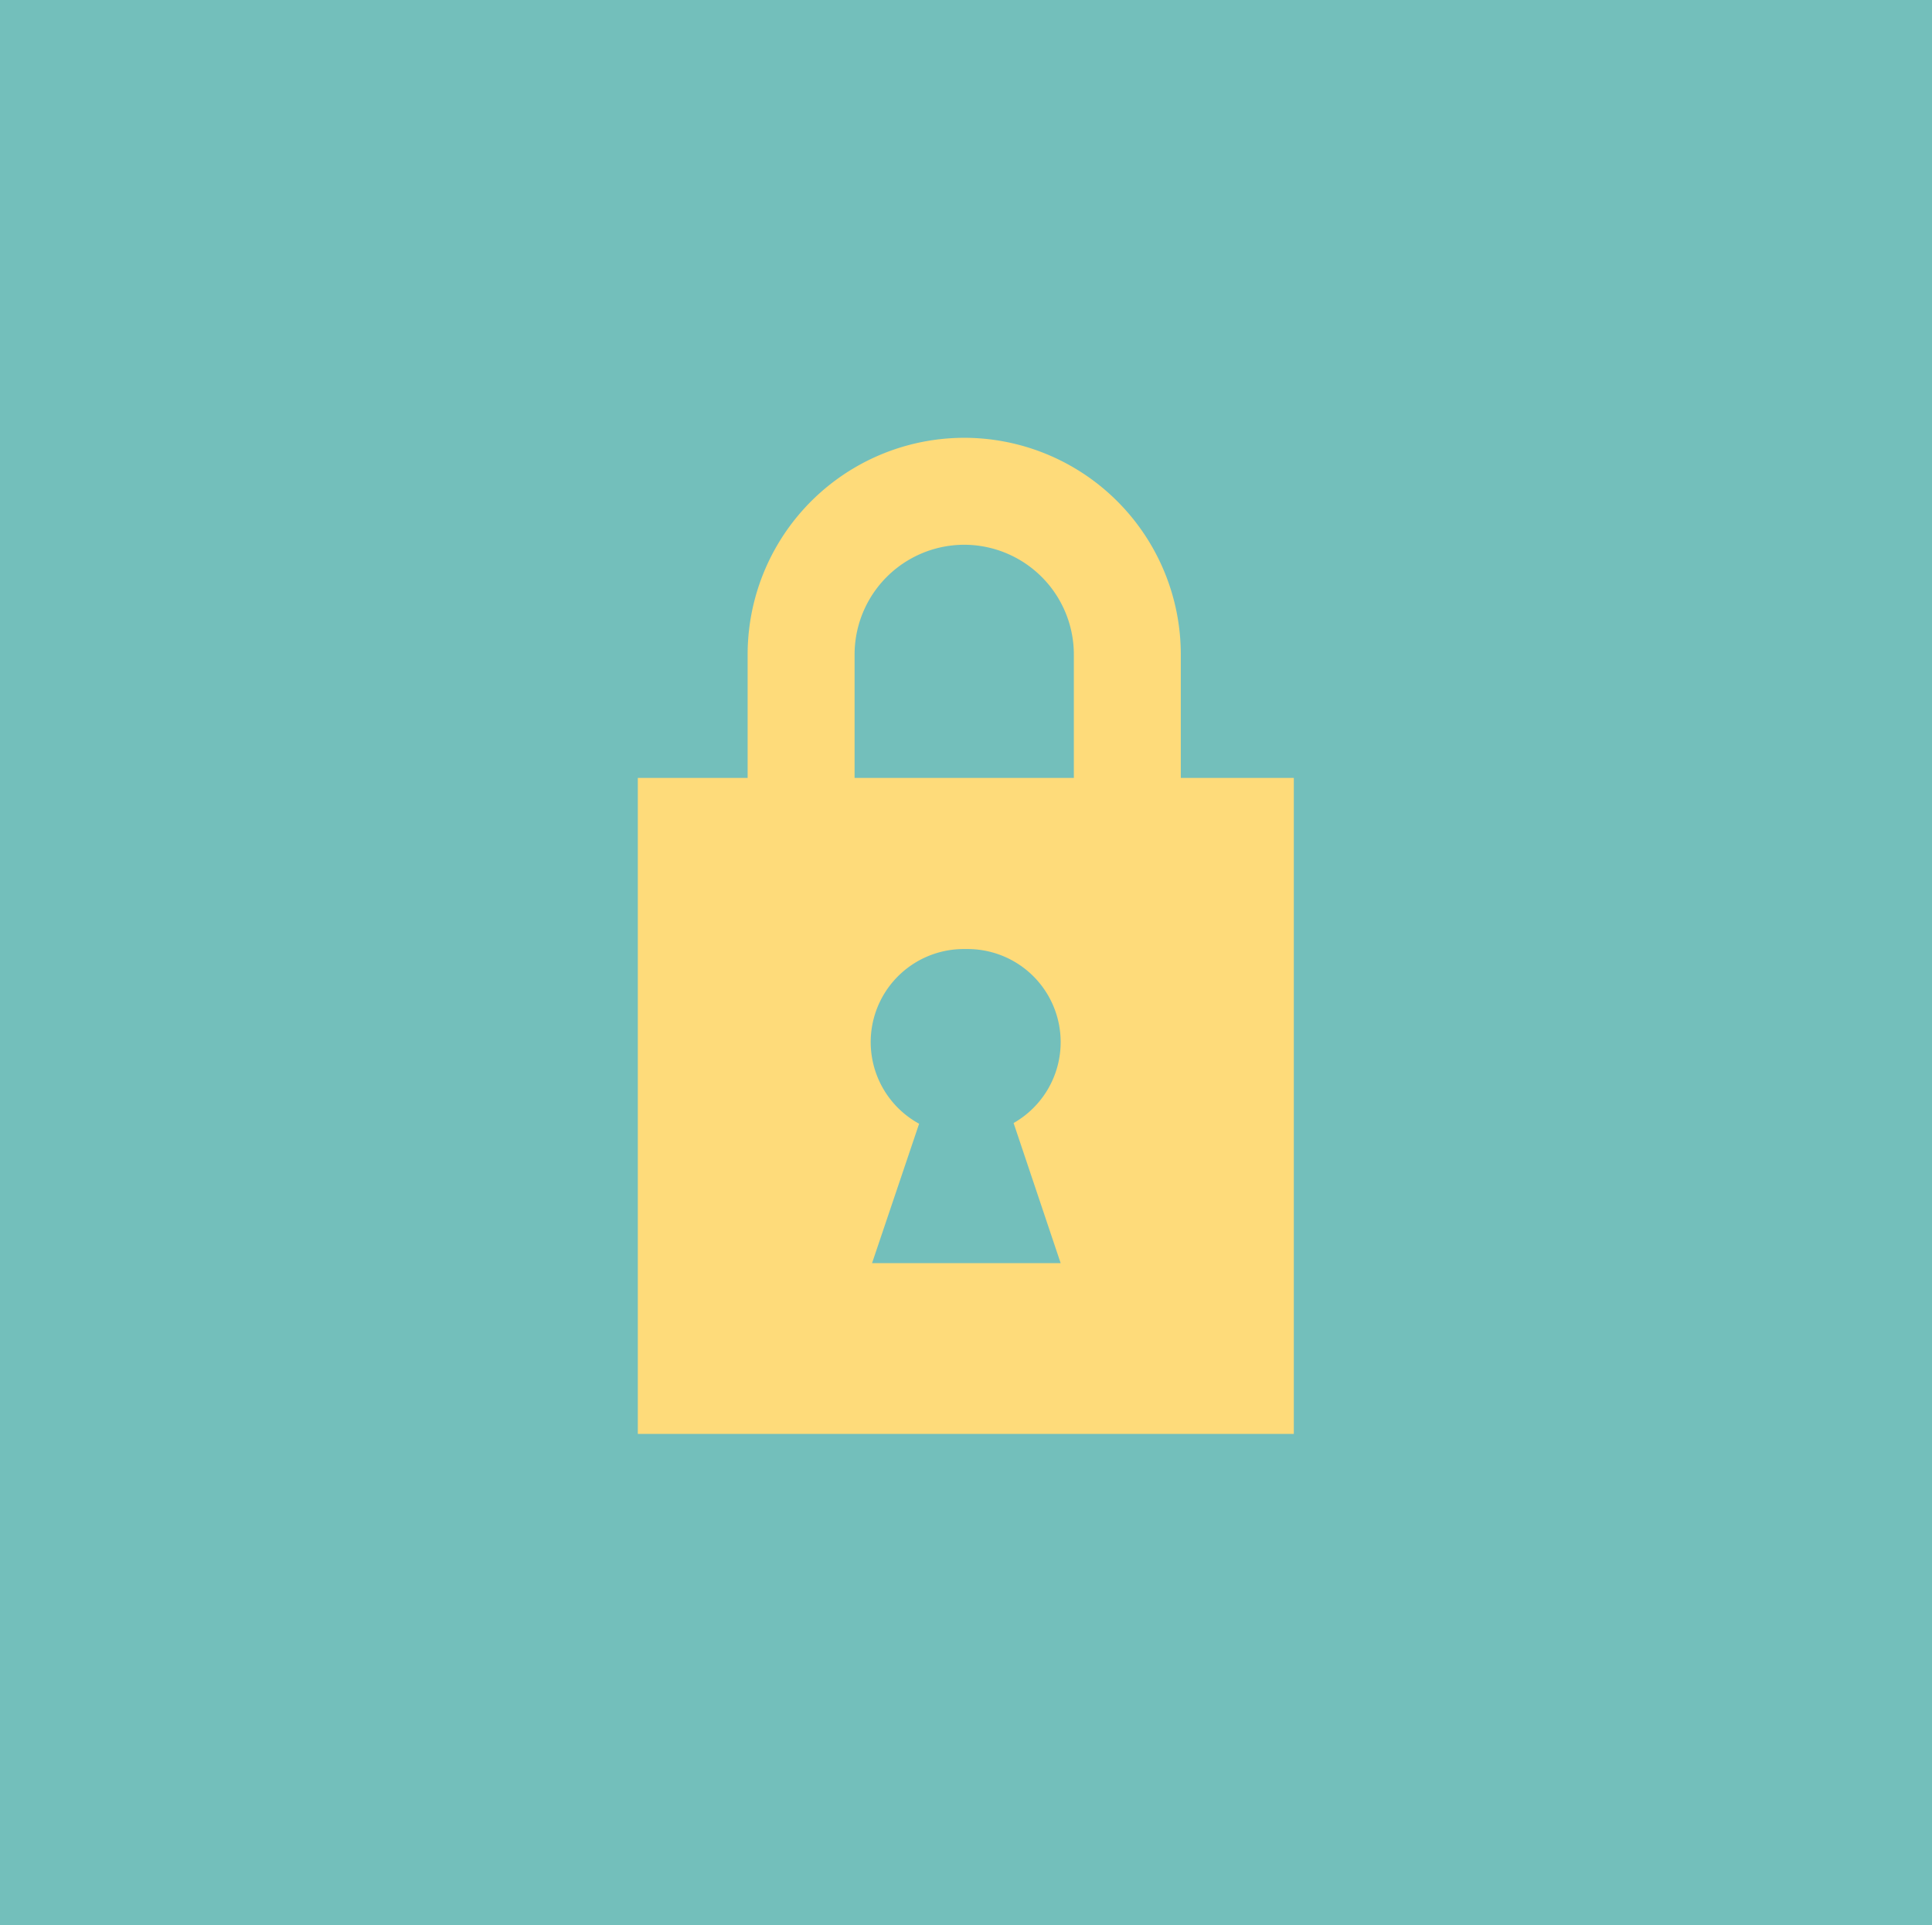<svg id="Layer_1" data-name="Layer 1" xmlns="http://www.w3.org/2000/svg" viewBox="0 0 54.19 54">
    <defs>
        <style>
            .cls-1{fill:#73bfbb;}.cls-2{fill:#fedb7a;}.cls-3{fill:none;stroke:#fedb7a;stroke-miterlimit:10;stroke-width:3px;}
        </style>
    </defs>
    <rect class="cls-1" width="54.19" height="54"/><rect class="cls-2" x="17.89" y="21.82" width="18.4" height="18.4"/>
    <path class="cls-1" d="M29.75,29.23a2.61,2.61,0,0,0-2.61-2.61h-.09a2.61,2.61,0,0,0-1.27,4.9l-1.32,3.91h5.29L28.43,31.5A2.61,2.61,0,0,0,29.75,29.23Z"/>
    <path class="cls-3" d="M22.47,21.91V18.36a4.58,4.58,0,0,1,4.58-4.58h0a4.58,4.58,0,0,1,4.57,4.58v3.55"/>
</svg>